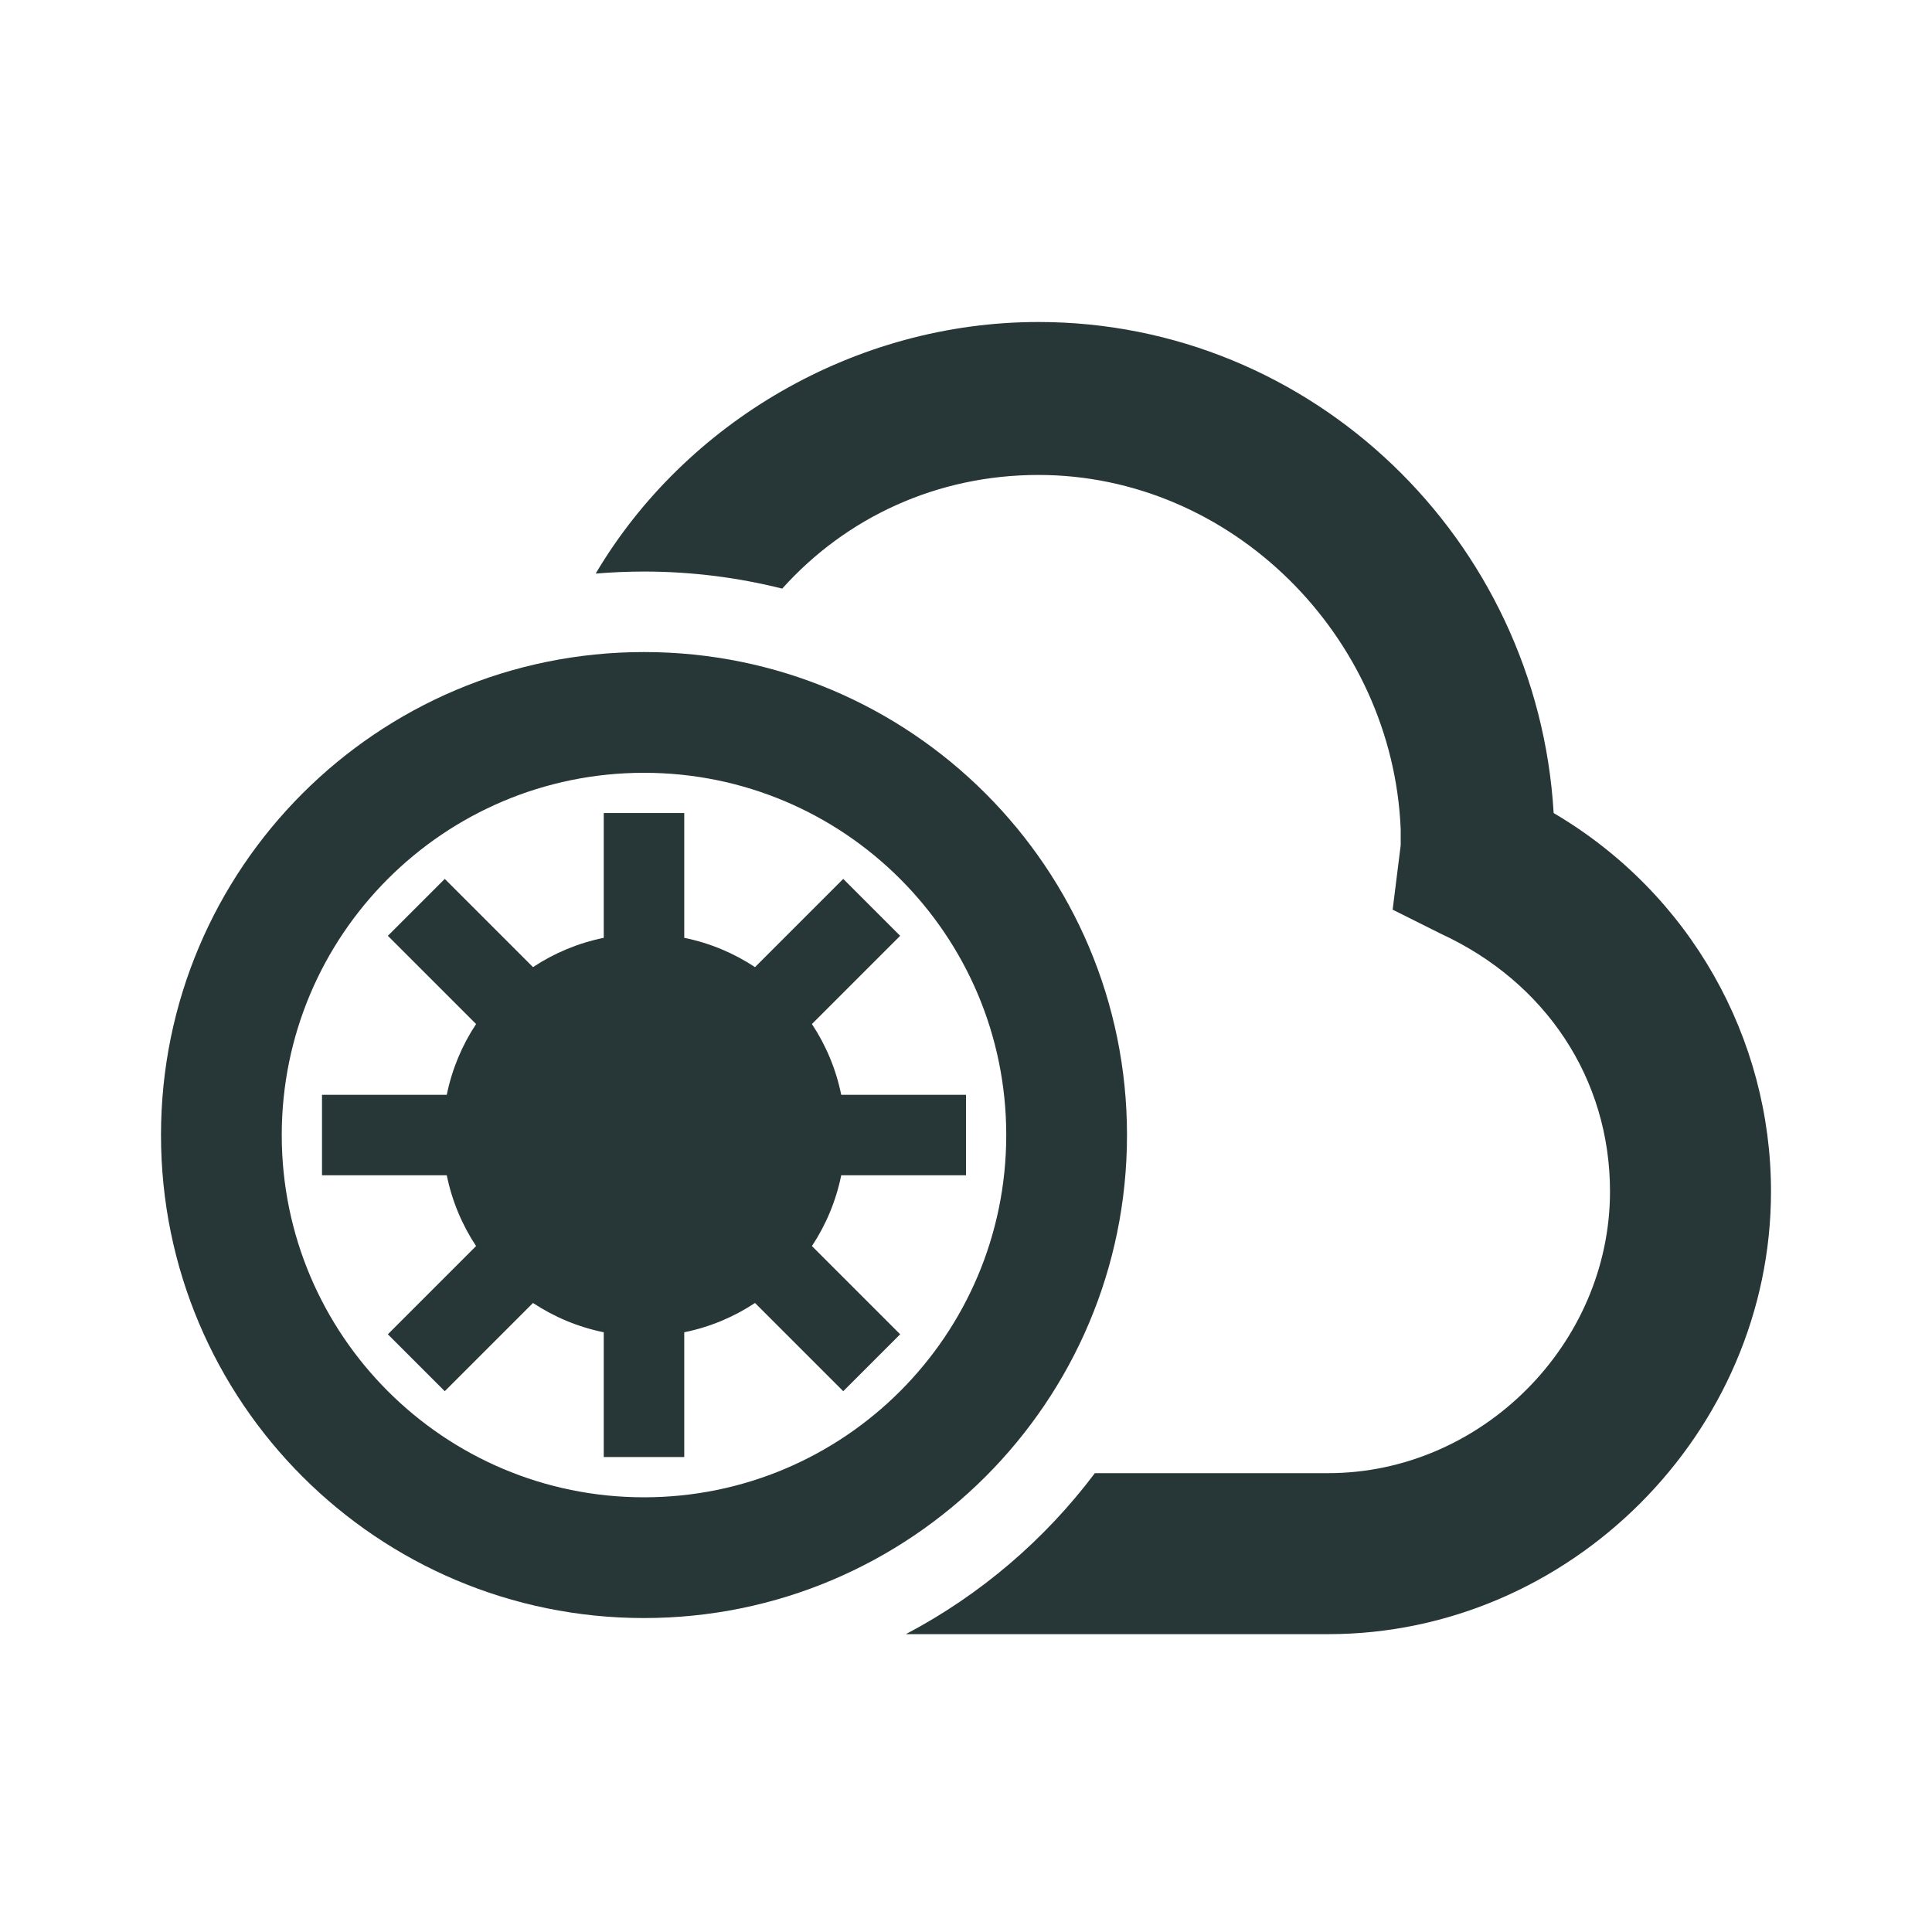<svg width="24" height="24" viewBox="0 0 24 24" fill="none" xmlns="http://www.w3.org/2000/svg">
<path d="M11.253 20.3H16.5C19.5 20.3 22 17.8 22 14.8C22 12.9 21 11.1 19.3 10.1C19.1 6.7 16.3 4 12.9 4C10.624 4 8.514 5.243 7.4 7.125C7.598 7.109 7.798 7.1 8 7.1C8.592 7.1 9.167 7.174 9.717 7.312C10.509 6.429 11.638 5.9 12.9 5.9C15.3 5.9 17.3 7.9 17.4 10.3V10.5L17.3 11.3L17.9 11.6C19.2 12.2 20 13.4 20 14.8C20 16.7 18.4 18.3 16.5 18.3H13.601C12.978 19.128 12.176 19.814 11.253 20.3Z" fill="#273637"/>
<path d="M5.914 12.721L4.818 11.625L5.525 10.918L6.621 12.014C6.884 11.84 7.181 11.715 7.5 11.65V10.1H8.5V11.65C8.819 11.715 9.116 11.84 9.379 12.014L10.475 10.918L11.182 11.625L10.086 12.721C10.26 12.984 10.385 13.281 10.45 13.6H12V14.6H10.45C10.385 14.919 10.26 15.216 10.086 15.479L11.182 16.575L10.475 17.282L9.379 16.186C9.116 16.36 8.819 16.485 8.5 16.55V18.1H7.5V16.55C7.181 16.485 6.884 16.36 6.621 16.186L5.525 17.282L4.818 16.575L5.914 15.479C5.74 15.216 5.615 14.919 5.55 14.6H4V13.6H5.55C5.615 13.281 5.74 12.984 5.914 12.721Z" fill="#273637"/>
<path fill-rule="evenodd" clip-rule="evenodd" d="M14 14.1C14 17.414 11.314 20.1 8 20.1C4.686 20.1 2 17.414 2 14.1C2 10.786 4.686 8.1 8 8.1C11.314 8.1 14 10.786 14 14.1ZM12.5 14.1C12.5 16.585 10.485 18.6 8 18.6C5.515 18.6 3.5 16.585 3.5 14.1C3.5 11.615 5.515 9.6 8 9.6C10.485 9.6 12.5 11.615 12.5 14.1Z" fill="#273637"/>
</svg>
